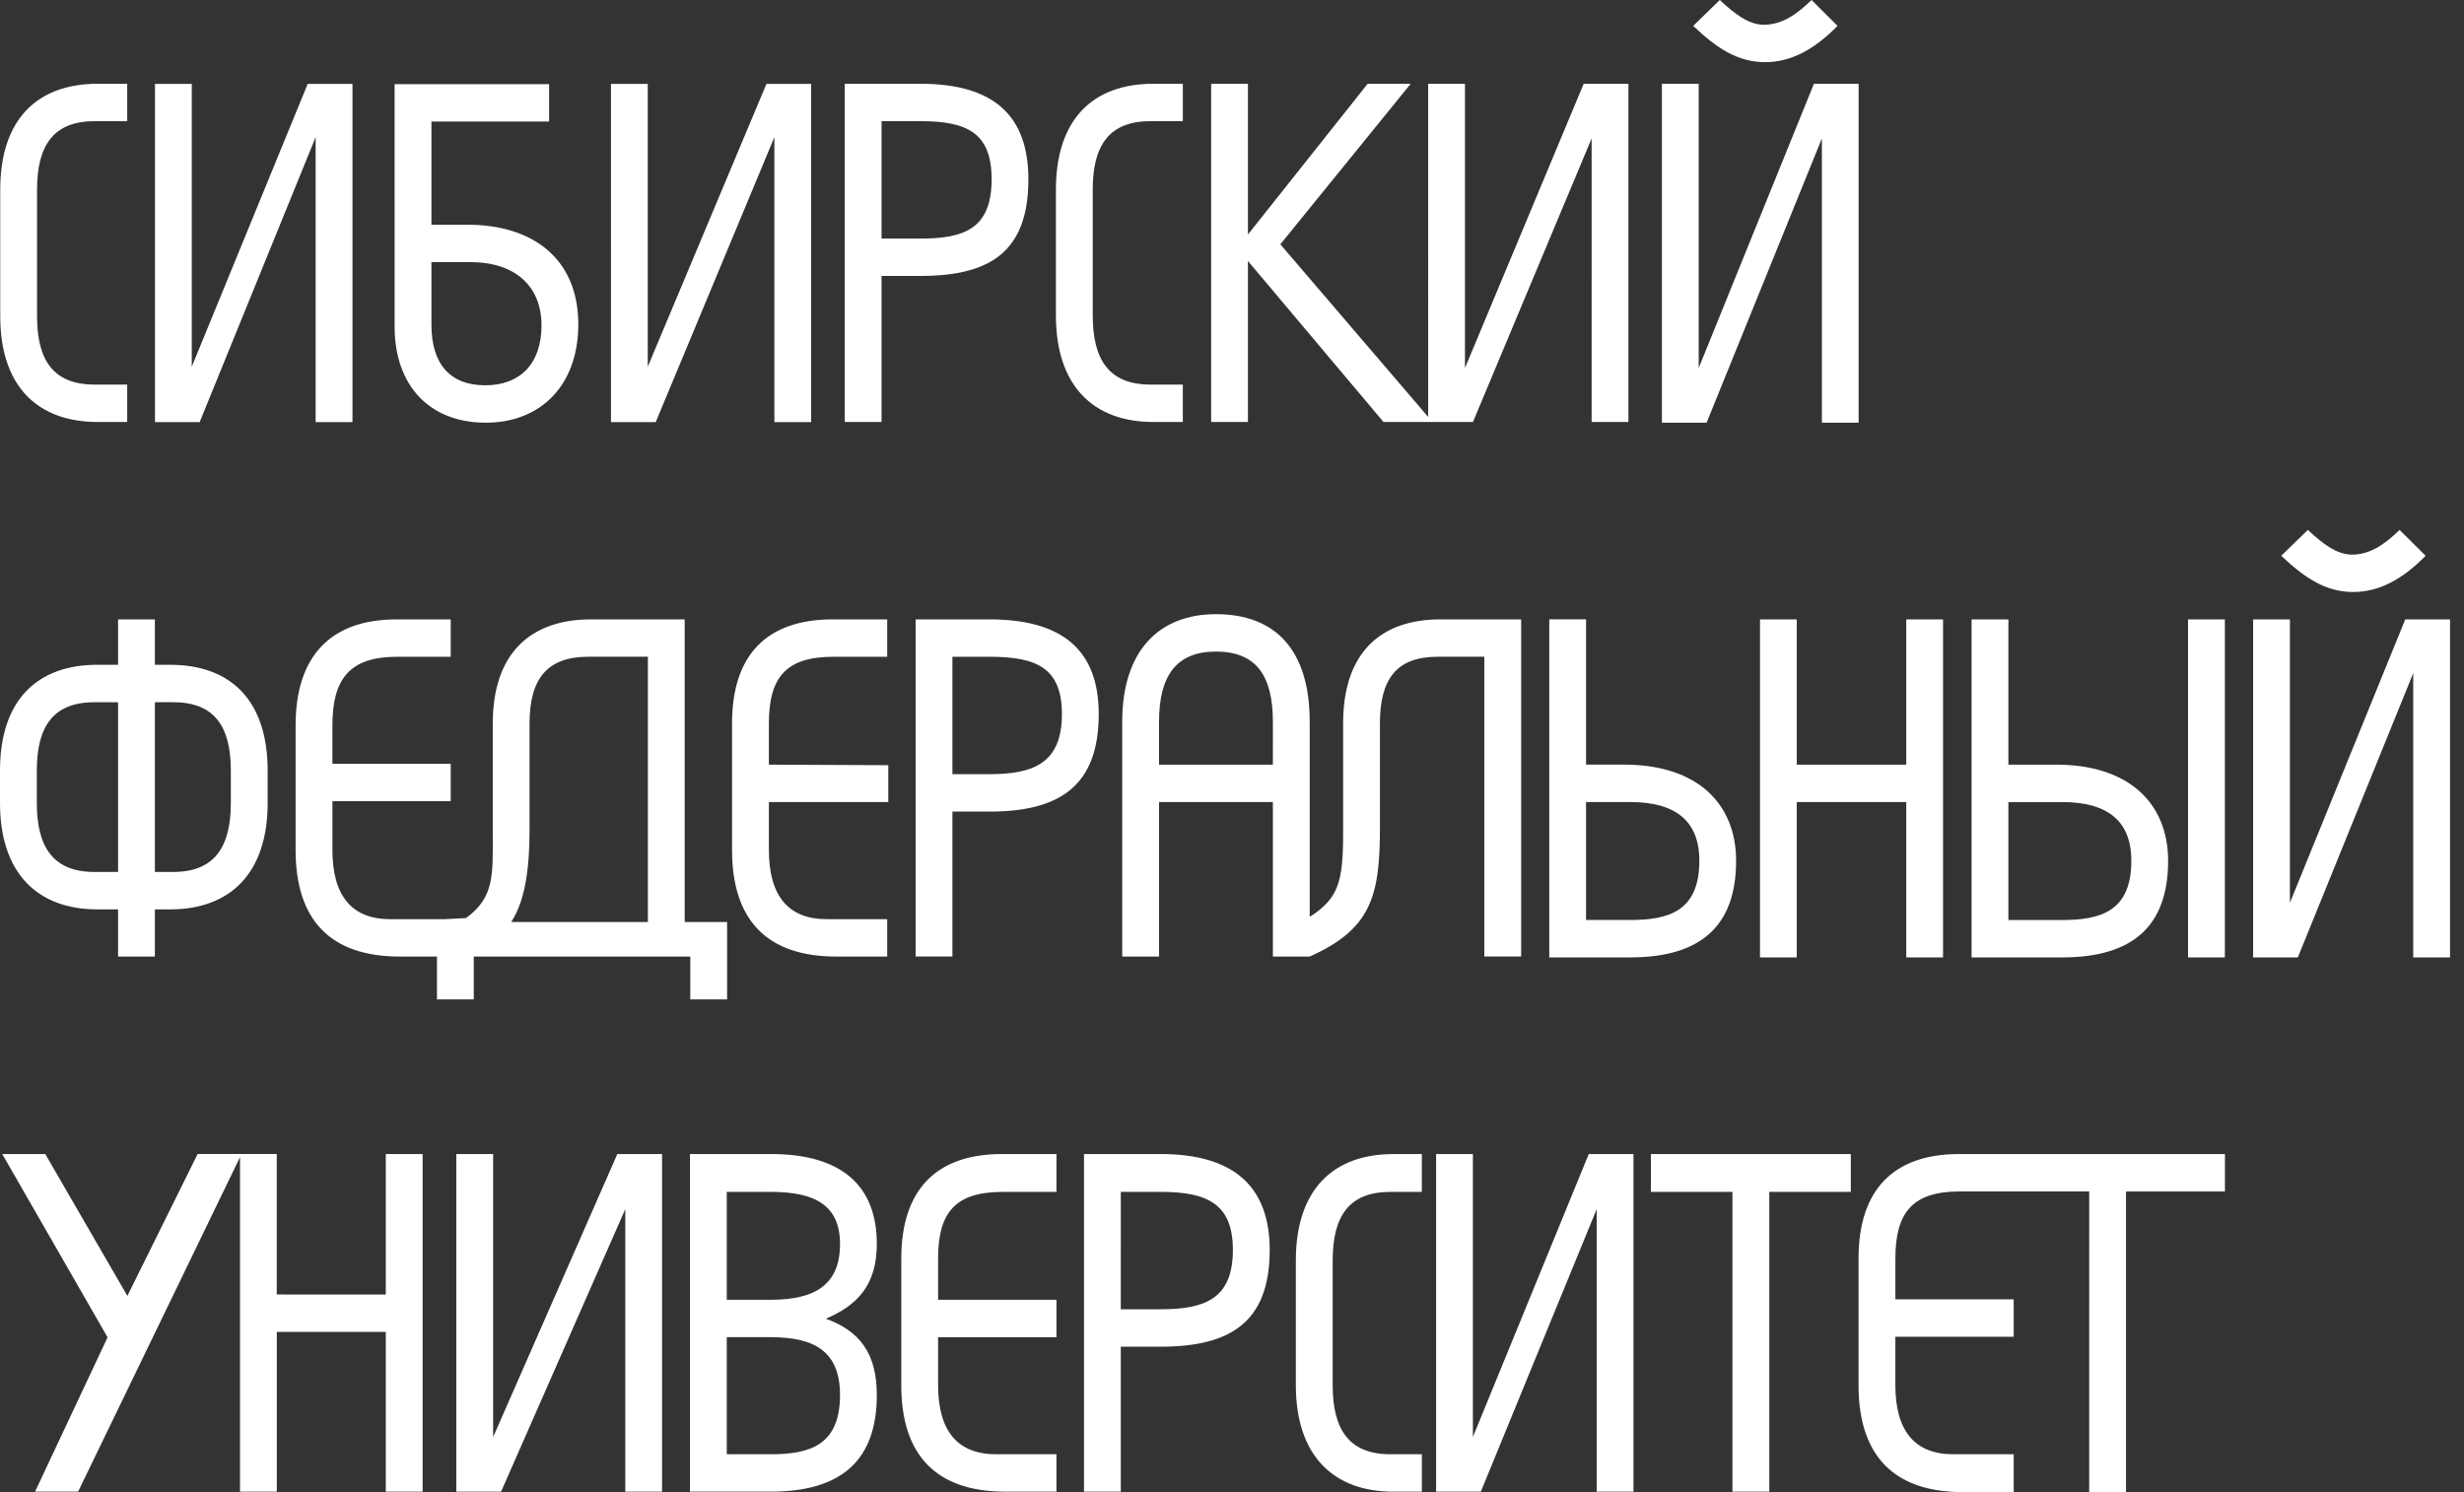 <svg xmlns="http://www.w3.org/2000/svg" width="175" height="106"><rect width="100%" height="100%" fill="#333333" stroke="none"/><path fill="#FFF" d="M59.997 29.976V5.95h5.378c5.19 0 7.663 2.248 7.663 6.784 0 5.152-2.716 6.866-7.663 6.866H62.61v10.376h-2.613zm2.613-21.37v8.34h2.765c3.098 0 5.053-.696 5.053-4.212 0-3.308-1.755-4.128-5.053-4.128H62.61zM13.62 5.958V26.05l8.233-20.092h3.18v24.025h-2.616V9.743l-8.236 20.24h-3.174V5.958h2.614zm32.385 0V26.05l8.43-20.092h3.176v24.025h-2.613V9.743l-8.427 20.24h-3.178V5.958h2.613zm38.003-.008v2.656h-2.296c-2.935 0-4.103 1.718-4.103 4.863v8.943c0 3.148 1.167 4.907 4.102 4.907h2.296v2.656H81.91c-4.262 0-6.916-2.575-6.916-7.563V13.47c0-5.026 2.654-7.52 6.917-7.52h2.098zm20.038 0v20.19l8.432-20.19h3.178v24.026h-2.614V9.833l-8.43 20.143h-6.35l-9.63-11.436v11.436h-2.614V5.95h2.614v10.708L97.135 5.95h3.058l-9.26 11.404 10.5 12.26V5.95h2.613zm16.6 0v20.19l8.184-20.19h3.175v24.075h-2.61V9.833l-8.187 20.192h-3.175V5.95h2.613zm-.39-4.112L122.145 0c1.044.98 2.047 1.757 3.134 1.757 1.25 0 2.294-.694 3.382-1.757l1.847 1.838c-1.65 1.678-3.3 2.577-5.15 2.577-1.97 0-3.456-1.02-5.105-2.577M9.035 5.95v2.656H6.732c-2.935 0-4.1 1.718-4.1 4.863v8.992c0 3.147 1.165 4.858 4.1 4.858h2.303v2.656H6.937c-4.263 0-6.92-2.526-6.92-7.514V13.47c0-5.026 2.657-7.52 6.92-7.52h2.098zm21.607 12.67v4.456c0 2.78 1.328 4.293 3.823 4.293 2.452 0 3.994-1.515 3.994-4.254 0-2.78-1.865-4.495-5.04-4.495h-2.778zM28.026 5.977H39v2.658h-8.358v7.328h2.576c4.623 0 7.854 2.413 7.854 7.072 0 4.374-2.707 6.99-6.566 6.99-4.062 0-6.48-2.7-6.48-6.825V5.975zM139.2 84.63c-3.378 0-4.585 1.5-4.585 4.772v2.89h8.404v2.66h-8.405v3.44c0 3.23 1.365 4.905 4.1 4.905h4.304v2.69h-3.62c-4.905 0-7.4-2.608-7.4-7.596v-8.988c0-4.906 2.495-7.43 7.16-7.43h18.863v2.66h-7.027v21.354h-2.614V84.63H139.2zM35.024 81.974v20.1l8.82-20.1h3.177v23.982h-2.613V85.89l-8.82 20.065h-3.18V81.973h2.617zm13.978 23.982V81.973h5.752c5.026 0 7.52 2.257 7.52 6.386 0 2.943-1.408 4.372-3.62 5.312 2.374.857 3.62 2.432 3.62 5.416 0 4.66-2.534 6.867-7.52 6.867h-5.752zm2.614-10.973v8.315h3.138c2.775 0 4.906-.652 4.906-4.21 0-3.025-1.73-4.105-4.906-4.105h-3.138zm0-10.32v7.662h3.138c3.175 0 4.906-1.1 4.906-3.965 0-2.74-1.77-3.698-4.906-3.698h-3.138zm23.416-2.69v2.69h-3.82c-3.38 0-4.586 1.47-4.586 4.74v2.922h8.406v2.658h-8.406v3.41c0 3.23 1.368 4.905 4.103 4.905h4.302v2.658h-3.62c-4.907 0-7.4-2.576-7.4-7.564v-8.988c0-4.906 2.493-7.43 7.16-7.43h3.86zm1.957 23.983V81.973h5.426c5.188 0 7.762 2.28 7.762 6.818 0 5.15-2.816 6.868-7.762 6.868h-2.813v10.297H76.99zm2.613-21.293V93h2.813c3.1 0 5.147-.695 5.147-4.21 0-3.31-1.85-4.128-5.147-4.128h-2.813zm21.38-2.69v2.69h-2.232c-2.936 0-4.1 1.717-4.1 4.865v8.864c0 3.15 1.164 4.907 4.1 4.907h2.234v2.658h-2.03c-4.265 0-6.92-2.576-6.92-7.564v-8.863c0-5.03 2.655-7.554 6.92-7.554h2.03zm3.626 0v20.1l8.23-20.1h3.176v23.983H113.4V85.89l-8.227 20.065h-3.177V81.973h2.613zm12.644 0h14.197v2.69h-5.79v21.293h-2.616V84.662h-5.79v-2.69zm-97.596 0v9.977H27.4v-9.977h2.617v23.982H27.4V94.607H19.66v11.348h-2.614V82.193L5.55 105.95H2.492L7.64 94.993.16 81.974h3.056l5.83 10.075 4.99-10.077h5.622zM8.388 43.996H11v3.226h1.093c4.264 0 6.917 2.495 6.917 7.523v2.29c0 4.983-2.653 7.56-6.917 7.56h-1.093v3.352H8.387v-3.352H6.915C2.653 64.593 0 62.016 0 57.033v-2.29c0-5.028 2.653-7.522 6.915-7.522h1.472v-3.225zM11 49.88v12.057h1.295c2.936 0 4.1-1.76 4.1-4.905v-2.29c0-3.145-1.164-4.863-4.1-4.863h-1.295zM8.387 61.936V49.88h-1.67c-2.936 0-4.102 1.717-4.102 4.863v2.29c0 3.145 1.166 4.904 4.1 4.904h1.672zm99.65-17.942v23.95h-2.617V46.65h-3.31c-2.937 0-4.104 1.593-4.104 4.74v7.48c0 4.866-.685 7.153-4.987 9.075h-2.616V56.97H82.32v10.975h-2.617V51.272c0-5.068 2.635-7.646 6.656-7.646 4.223 0 6.66 2.536 6.66 7.646v13.854c2.068-1.32 2.374-2.514 2.374-6.01V51.39c0-5.026 2.65-7.395 6.916-7.395h5.726zm-25.718 10.32h8.084V51.27c0-3.23-1.15-4.987-4.045-4.987-2.815 0-4.04 1.715-4.04 4.987v3.042zm27.715 13.69v-24.01h2.612v10.318h2.695c5.31 0 7.962 2.863 7.962 6.828 0 4.66-2.532 6.865-7.517 6.865h-5.752zm2.612-11.033v8.378h3.14c2.773 0 4.906-.653 4.906-4.21 0-2.86-1.732-4.168-4.906-4.168h-3.14zM65.03 67.945v-23.95h5.24c5.19 0 7.764 2.186 7.764 6.724 0 5.148-2.816 6.93-7.764 6.93h-2.627v10.295H65.03zm2.613-21.294v8.34h2.627c3.098 0 5.15-.757 5.15-4.27 0-3.313-1.85-4.07-5.15-4.07h-2.627zm72.384 21.355v-24.01h2.615v10.318h3.38c5.308 0 7.964 2.863 7.964 6.828 0 4.66-2.535 6.865-7.52 6.865h-6.44zm2.615-11.033v8.378h3.824c2.776 0 4.907-.653 4.907-4.21 0-2.86-1.73-4.168-4.907-4.168h-3.824zm-88.033-5.58v2.922l8.48.038v2.618h-8.48v3.413c0 3.228 1.365 4.906 4.1 4.906h4.303v2.655h-3.62c-4.905 0-7.4-2.575-7.4-7.562V51.39c0-4.904 2.495-7.395 7.16-7.395h3.86v2.656h-3.82c-3.38 0-4.584 1.47-4.584 4.74m73.003-7.395v10.318h7.777V43.995h2.613v24.01h-2.613V56.972h-7.777v11.033H125v-24.01h2.613zm30.4 24.01H155.4v-24.01h2.616v24.01zm4.624-24.01v20.13l8.193-20.13h3.18v24.01h-2.614V47.817L163.2 68.005h-3.177v-24.01h2.614zm-.616-4.516l1.89-1.84c1.05.98 2.05 1.756 3.14 1.756 1.243 0 2.292-.693 3.376-1.757l1.85 1.84c-1.647 1.673-3.297 2.572-5.15 2.572-1.968 0-3.458-1.022-5.105-2.573M46.015 65.492V46.65H41.78c-2.94 0-4.17 1.593-4.17 4.74v7.48c0 2.453-.216 4.95-1.3 6.623h9.704zm2.613-21.498v21.498h3.013v5.498h-2.615v-3.045H33.648v3.046h-2.613v-3.045h-2.64c-4.907 0-7.4-2.575-7.4-7.562v-8.867c0-4.904 2.493-7.52 7.157-7.52h3.86v2.655h-3.82c-3.377 0-4.583 1.596-4.583 4.866v2.735h8.403v2.658H23.61v3.475c0 3.228 1.368 4.906 4.098 4.906h3.868l1.515-.08c2.052-1.47 1.907-3.113 1.907-6.094V51.39c0-5.026 2.72-7.395 6.982-7.395h6.647z"/></svg>
